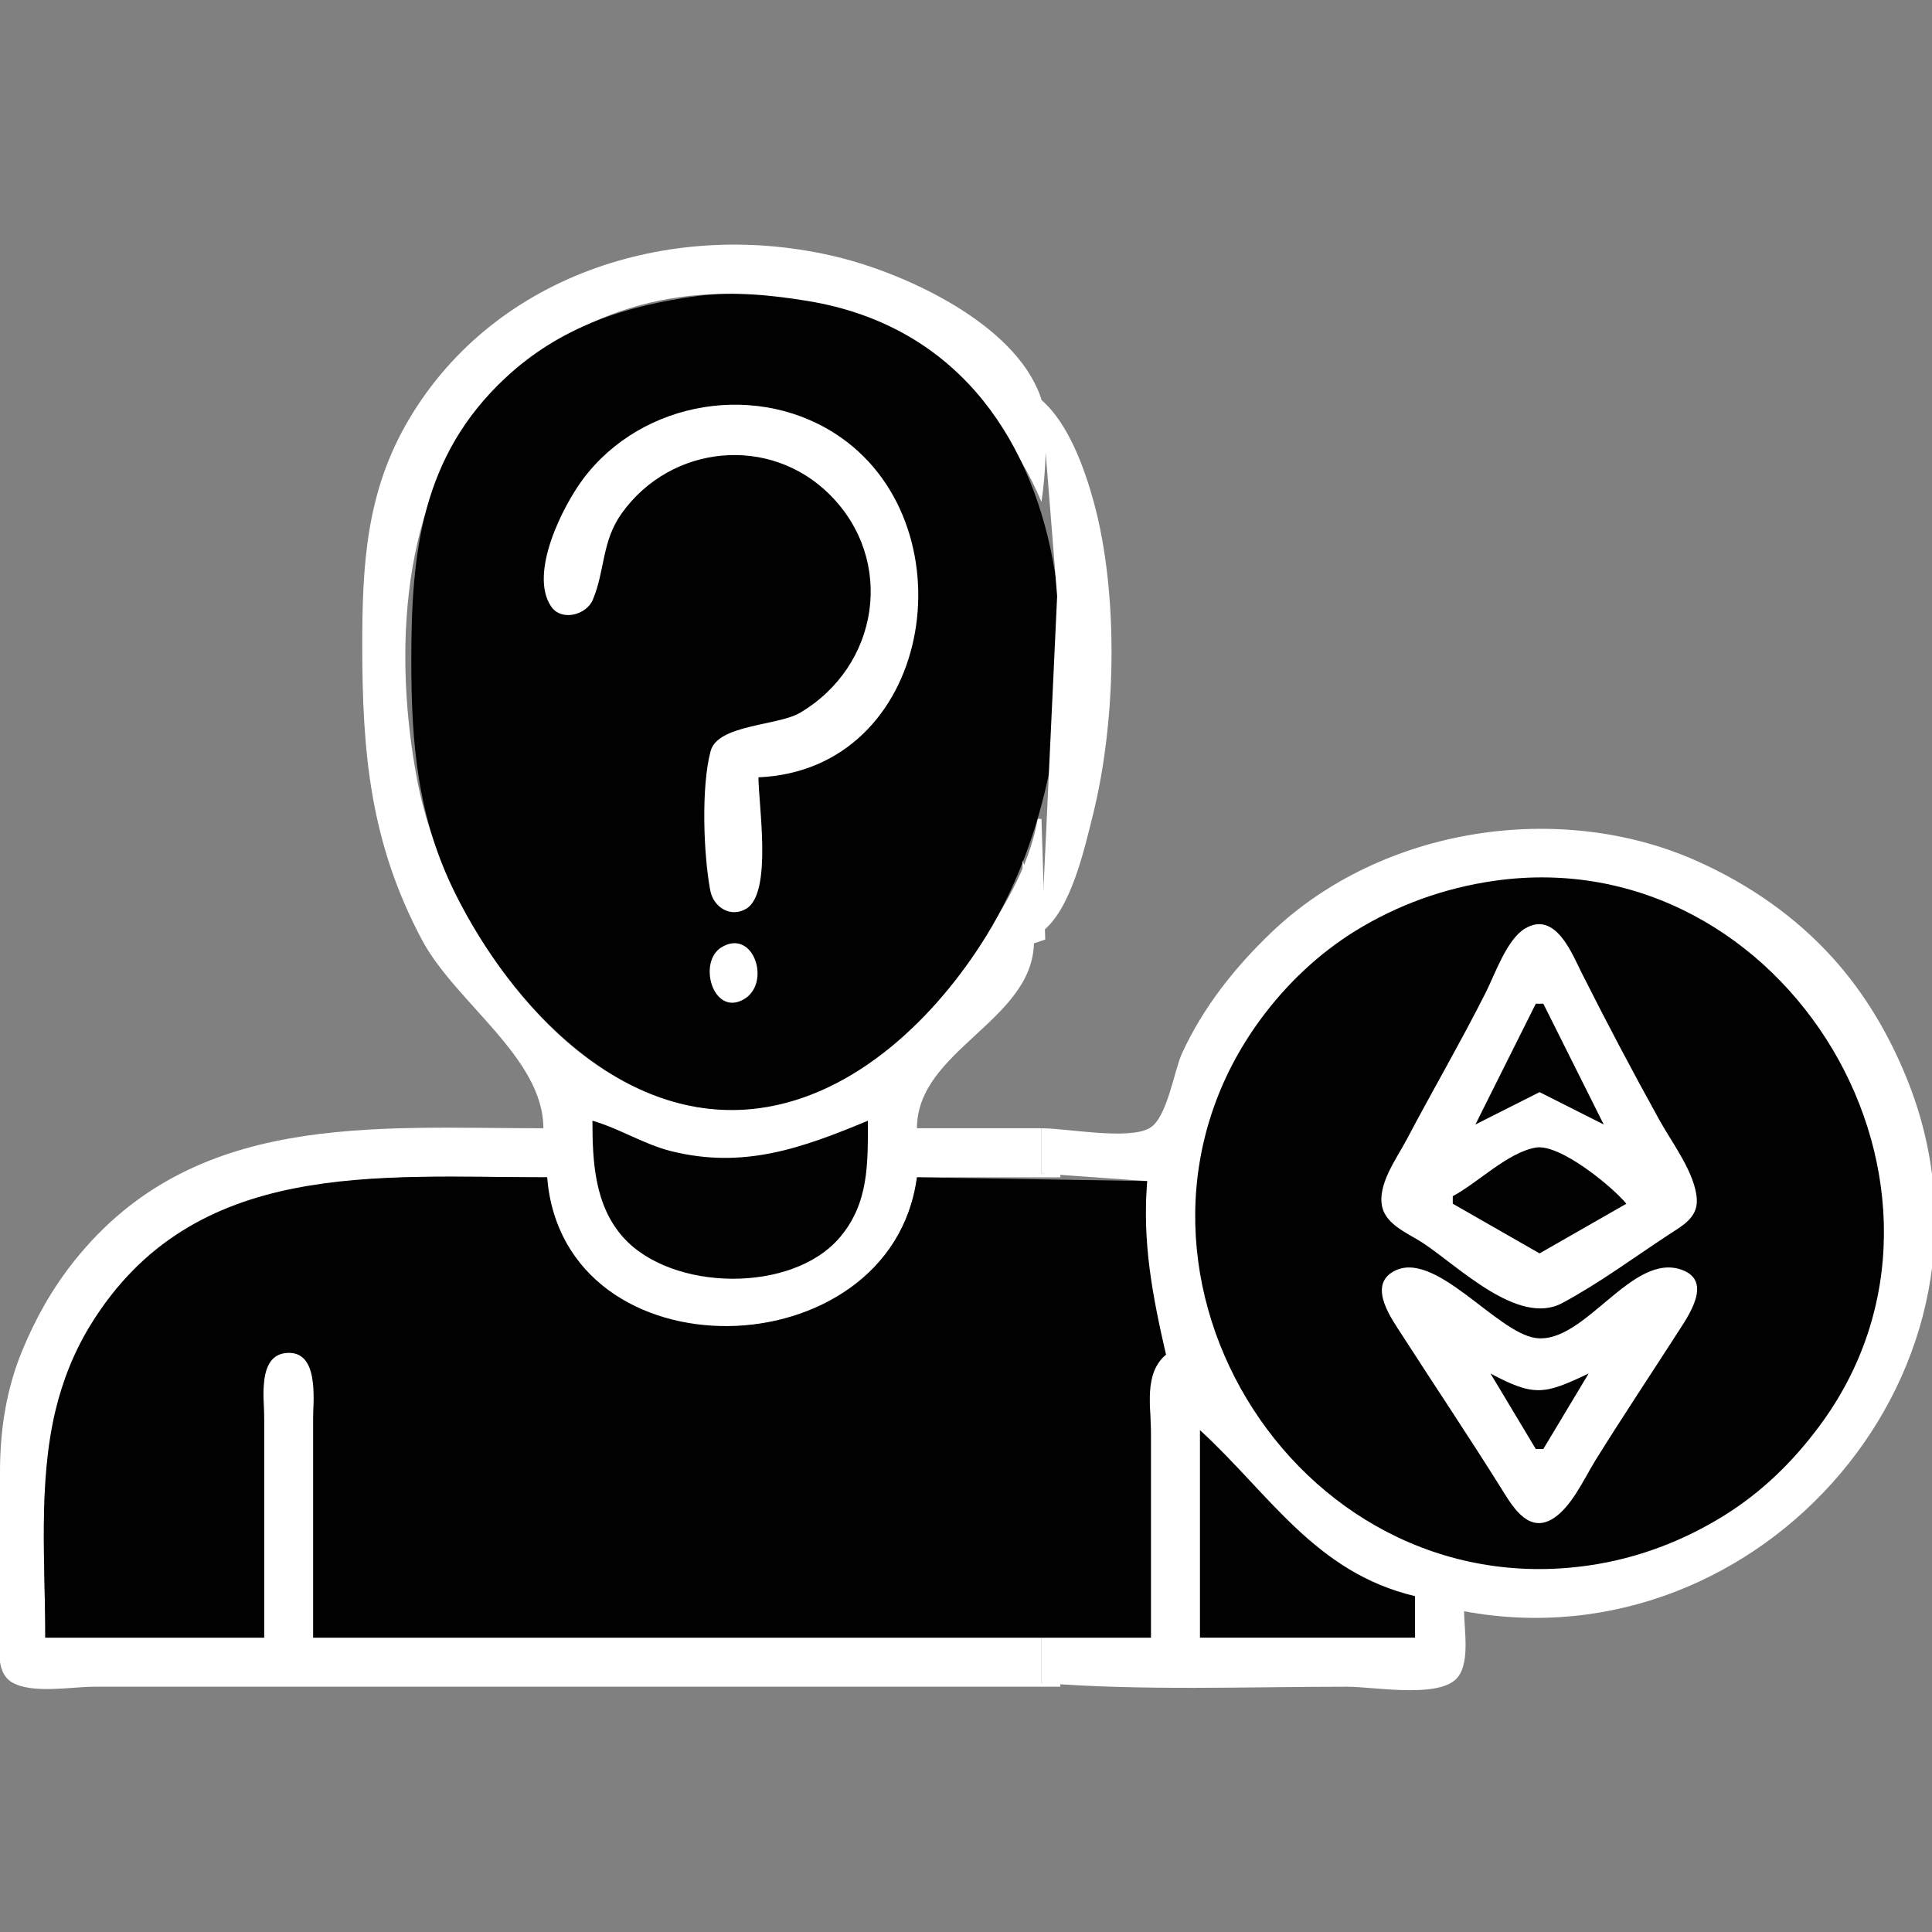 <svg id="SvgjsSvg1001" width="288" height="288" xmlns="http://www.w3.org/2000/svg" version="1.1" xmlns:xlink="http://www.w3.org/1999/xlink" xmlns:svgjs="http://svgjs.com/svgjs"><rect width="100%" height="100%" fill="#808080" stroke="none"/><defs id="SvgjsDefs1002"></defs><g id="SvgjsG1008"><svg xmlns="http://www.w3.org/2000/svg" viewBox="0 0 512 512" width="288" height="288"><path fill="#ffffff" d="M144 299C98.639 299 51.437 294.525 19.808 334C13.937 341.327 9.428 349.338 5.861 358C1.656 368.212 0 379.029 0 390L0 431C0 435.521 -1.474 443.084 3.148 445.821C8.495 448.987 18.962 447 25 447L80 447L281 447L281 446L276 446L276 434L83 434L83 376C83 370.561 85.025 358.926 76.985 358.337C68.124 357.688 70 369.43 70 375L70 434L12 434C12 414.647 10.17 393.955 14.654 375C16.576 366.875 19.762 359.178 24.015 352C50.63 307.082 100.06 312 145 312C147.362 366.177 236.36 363.418 243 312L281 312L281 311L276 311L276 299L243 299C243.002 278.395 273.526 270.555 274 250L277 249L276 217L275 217C272.741 230.126 265.158 242.266 257.576 253C244.064 272.129 223.468 291.381 199 293.829C154.052 298.327 118.071 245.889 110.612 207C104.268 173.928 105.863 132.097 129.174 106C172.475 57.522 251.821 75.191 276 133C277.076 126.106 278.045 111.561 275.701 105C268.826 85.749 240.124 72.553 222 68.13C179.236 57.691 131.646 72.014 108.453 111C97.094 130.094 96 149.437 96 171C96 199.545 98.114 223.272 111.782 249C120.678 265.745 144 280.279 144 299z" class="colorff990d svgShape"></path><path fill="#ffffff" d="M158 70L159 71L158 70z" class="colorff6b20 svgShape"></path><path fill="#010101" d="M185 78.424C165.8 80.976 148.513 86.578 134.001 100.09C111.643 120.908 109 146.366 109 175C109 197.207 110.657 216.759 120.753 237C135.37 266.305 164.9 298.413 201 293.711C226.886 290.338 248.277 269.247 261.388 248C294.53 194.293 291.029 92.339 214 79.754C204.636 78.224 194.451 77.168 185 78.424z" class="color010101 svgShape"></path><path fill="#ffffff" d="M139 79L140 80L139 79z" class="colorfffe01 svgShape"></path><path fill="#ffffff" d="M171 80L172 81L171 80M136 81L137 82L136 81M167 81L168 82L167 81M253 82L254 83L253 82M256 84L257 85L256 84M257 85L258 86L257 85M150 88L151 89L150 88z" class="colorff6b20 svgShape"></path><path fill="#ffffff" d="M261 88L262 89L261 88z" class="colorfffe01 svgShape"></path><path fill="#ffffff" d="M263 90L264 91L263 90z" class="colorff6b20 svgShape"></path><path fill="#ffffff" d="M145 91L146 92L145 91M243 91L244 92L243 91z" class="colorfffe01 svgShape"></path><path fill="#ffffff" d="M142 93L143 94L142 93M246 93L247 94L246 93M266 93L267 94L266 93M269 96L270 97L269 96z" class="colorff6b20 svgShape"></path><path fill="#ffffff" d="M251 97L252 98L251 97z" class="colorfffe01 svgShape"></path><path fill="#ffffff" d="M272 100L273 101L272 100M273 101L274 102L273 101z" class="colorff6b20 svgShape"></path><path fill="#ffffff" d="M274 102L275 103L274 102z" class="colorfffe01 svgShape"></path><path fill="#ffffff" d="M111 106L112 107L111 106M260 106L261 107L260 106M276 106L280.151 158L276 247C283.766 241.355 287.382 224.968 289.625 216C295.771 191.424 296.566 157.515 289.848 133C287.4 124.068 283.135 112.186 276 106M189 107L190 108L189 107z" class="colorff6b20 svgShape"></path><path fill="#ffffff" d="M201 206C247.075 203.991 257.316 140.282 223 116.043C201.446 100.819 170.207 105.921 154.478 127.001C149.25 134.008 140.111 151.816 146.028 160.682C148.772 164.794 155.421 162.965 157.106 158.941C160.377 151.132 159.428 143.476 164.789 136C177.836 117.803 203.959 115.167 219.907 131.093C237.385 148.548 232.998 176.501 212 188.906C206.146 192.365 190.207 191.982 188.318 199.044C185.791 208.493 186.419 226.368 188.228 235.985C189.055 240.379 193.563 243.32 197.772 240.817C204.75 236.667 201 213.271 201 206z" class="colorff990d svgShape"></path><path fill="#ffffff" d="M209 109L210 110L209 109z" class="colorff6b20 svgShape"></path><path fill="#ffffff" d="M280 111L281 112L280 111z" class="colorfffe01 svgShape"></path><path fill="#ffffff" d="M280 112L281 113L280 112z" class="colorff990d svgShape"></path><path fill="#ffffff" d="M168 114L169 115L168 114z" class="colorff6b20 svgShape"></path><path fill="#ffffff" d="M220 114L221 115L220 114z" class="colorfffe01 svgShape"></path><path fill="#ffffff" d="M121 115L122 116L121 115M267 115L268 116L267 115z" class="colorff6b20 svgShape"></path><path fill="#ffffff" d="M223 116L224 117L223 116z" class="colorfffe01 svgShape"></path><path fill="#ffffff" d="M284 119L285 120L284 119z" class="colorff990d svgShape"></path><path fill="#ffffff" d="M118 120L119 121L118 120z" class="colorfffe01 svgShape"></path><path fill="#ffffff" d="M270 120L271 121L270 120z" class="colorff6b20 svgShape"></path><path fill="#ffffff" d="M229 121L230 122L229 121z" class="colorfffe01 svgShape"></path><path fill="#ffffff" d="M285 121L286 122L285 121z" class="colorff990d svgShape"></path><path fill="#ffffff" d="M157 123L158 124L157 123M179 123L180 124L179 123M209 123L210 124L209 123M272.333 123.667L272.667 124.333L272.333 123.667z" class="colorff6b20 svgShape"></path><path fill="#ffffff" d="M177 124L178 125L177 124z" class="colorfffe01 svgShape"></path><path fill="#ffffff" d="M115 126L116 127L115 126M153 128L154 129L153 128M217 128L218 129L217 128M274.333 128.667L274.667 129.333L274.333 128.667z" class="colorff6b20 svgShape"></path><path fill="#ffffff" d="M222 133L223 134L222 133z" class="colorfffe01 svgShape"></path><path fill="#ffffff" d="M165 134L166 135L165 134z" class="colorff6b20 svgShape"></path><path fill="#ffffff" d="M276 134L277 135L276 134M277.333 136.667L277.667 137.333L277.333 136.667z" class="colorff990d svgShape"></path><path fill="#ffffff" d="M111 137L112 138L111 137M148 137L149 138L148 137z" class="colorff6b20 svgShape"></path><path fill="#ffffff" d="M97 139L98 140L97 139z" class="colorfffe01 svgShape"></path><path fill="#ffffff" d="M278 141L279 142L278 141z" class="colorff990d svgShape"></path><path fill="#ffffff" d="M292 146L293 147L292 146z" class="colorff0101 svgShape"></path><path fill="#ffffff" d="M145 147L146 148L145 147z" class="colorff6b20 svgShape"></path><path fill="#ffffff" d="M243 148L244 149L243 148z" class="colorfffe01 svgShape"></path><path fill="#ffffff" d="M280.333 157.667L280.667 158.333L280.333 157.667z" class="colorff990d svgShape"></path><path fill="#ffffff" d="M230 164L231 165L230 164z" class="colorff6b20 svgShape"></path><path fill="#ffffff" d="M241 173L242 174L241 173z" class="colorfffe01 svgShape"></path><path fill="#ffffff" d="M225 176L226 177L225 176z" class="colorff6b20 svgShape"></path><path fill="#ffffff" d="M209 190L210 191L209 190M231 190L232 191L231 190z" class="colorfffe01 svgShape"></path><path fill="#ffffff" d="M230 191L231 192L230 191M191 194L192 195L191 194z" class="colorff6b20 svgShape"></path><path fill="#ffffff" d="M280 194L281 195L280 194z" class="colorff990d svgShape"></path><path fill="#ffffff" d="M220 199L221 200L220 199z" class="colorff6b20 svgShape"></path><path fill="#ffffff" d="M279 202L280 203L279 202M278 209L279 210L278 209M277 210L278 211L277 210z" class="colorff990d svgShape"></path><path fill="#ffffff" d="M111 211L112 212L111 211z" class="colorfffe01 svgShape"></path><path fill="#ffffff" d="M274 220L275 221L274 220M276 299L276 311L304 313C302.744 328.908 304.103 343.684 309 359C302.877 362.376 305 371.884 305 378L305 434L276 434L276 446C302.827 448.117 330.061 447 357 447C363.947 447 380.04 449.959 385.566 445.258C389.837 441.624 388 432.016 388 427C466.923 441.661 535.97 361.932 505.396 286C500.682 274.294 494.292 263.403 485.829 254C475.846 242.908 463.569 234.424 450 228.312C413.446 211.844 366.095 219.263 337 247.039C327.329 256.272 318.941 266.796 313.309 279C311.072 283.848 309.363 296.187 304.697 298.933C299.133 302.207 282.74 299 276 299z" class="colorff6b20 svgShape"></path><path fill="#ffffff" d="M388 221L389 222L388 221z" class="colorff0101 svgShape"></path><path fill="#ffffff" d="M271 228L271 231L272 231L271 228M270 231L271 232L270 231z" class="colorff6b20 svgShape"></path><path fill="#ffffff" d="M359 231L360 232L359 231z" class="colorff0101 svgShape"></path><path fill="#ffffff" d="M283 233L284 234L283 233z" class="colorff990d svgShape"></path><path fill="#010101" d="M396 233.428C382.811 235.318 370.324 239.793 359 246.814C349.377 252.781 340.869 260.896 334.156 270C286.943 334.022 342.346 426.177 421 414.869C433.853 413.021 446.011 408.433 457 401.575C466.986 395.342 475.089 387.413 482.104 378C528.839 315.29 473.459 222.332 396 233.428z" class="color010101 svgShape"></path><path fill="#ffffff" d="M268 235L269 236L268 235z" class="colorff6b20 svgShape"></path><path fill="#ffffff" d="M352 235L353 236L352 235z" class="colorff0101 svgShape"></path><path fill="#ffffff" d="M282 236L283 237L282 236z" class="colorff990d svgShape"></path><path fill="#ffffff" d="M267 237L268 238L267 237M188 238L189 239L188 238z" class="colorff6b20 svgShape"></path><path fill="#ffffff" d="M281 238L282 239L281 238z" class="colorff990d svgShape"></path><path fill="#ffffff" d="M191 241L192 242L191 241z" class="colorff6b20 svgShape"></path><path fill="#ffffff" d="M264 242L265 243L264 242z" class="colorfffe01 svgShape"></path><path fill="#ffffff" d="M279 242L280 243L279 242M278 244L279 245L278 244z" class="colorff990d svgShape"></path><path fill="#ffffff" d="M361 245L362 246L361 245z" class="colorff0101 svgShape"></path><path fill="#ffffff" d="M404.213 246.029C399.335 248.877 396.214 258.123 393.752 263C387.103 276.172 379.666 288.951 372.781 302C370.156 306.974 364.868 314.038 366.323 319.96C367.482 324.682 373.296 326.926 377 329.344C386.388 335.473 402.328 351.581 414 345.329C423.694 340.137 432.815 333.386 441.999 327.344C445.513 325.033 449.879 322.846 449.678 317.996C449.392 311.063 443.137 302.91 439.861 297C432.756 284.183 425.839 271.088 419.248 258C416.595 252.733 412.253 241.333 404.213 246.029z" class="colorff6b20 svgShape"></path><path fill="#ffffff" d="M261 247L262 248L261 247z" class="colorfffe01 svgShape"></path><path fill="#ffffff" d="M457 247L458 248L457 247z" class="colorff0101 svgShape"></path><path fill="#ffffff" d="M275 249L274 251L275 249z" class="colorff6b20 svgShape"></path><path fill="#ffffff" d="M191.228 251.029C184.836 254.885 188.893 269.2 196.892 264.957C204.593 260.871 199.798 245.858 191.228 251.029z" class="colorff990d svgShape"></path><path fill="#ffffff" d="M275 250L276 251L275 250z" class="colorfffe01 svgShape"></path><path fill="#ffffff" d="M464 252L465 253L464 252z" class="colorff0101 svgShape"></path><path fill="#ffffff" d="M257 253L258 254L257 253M116 256L117 257L116 256z" class="colorfffe01 svgShape"></path><path fill="#ffffff" d="M345 257L346 258L345 257M488 257L489 258L488 257z" class="colorff0101 svgShape"></path><path fill="#ffffff" d="M270 258L271 259L270 258z" class="colorff6b20 svgShape"></path><path fill="#ffffff" d="M344 258L345 259L344 258z" class="colorff0101 svgShape"></path><path fill="#ffffff" d="M252 260L253 261L252 260M251 261L252 262L251 261z" class="colorff6b20 svgShape"></path><path fill="#ffffff" d="M341 261L342 262L341 261z" class="colorff0101 svgShape"></path><path fill="#ffffff" d="M267 262L268 263L267 262M189 263L190 264L189 263z" class="colorff6b20 svgShape"></path><path fill="#ffffff" d="M198 264L199 265L198 264M265 265L266 266L265 265z" class="colorfffe01 svgShape"></path><path fill="#010101" d="M407 266L391 298L408 289.427L425 298L409 266L407 266z" class="color010101 svgShape"></path><path fill="#ffffff" d="M335 268L336 269L335 268z" class="colorff0101 svgShape"></path><path fill="#ffffff" d="M261 270L262 271L261 270z" class="colorfffe01 svgShape"></path><path fill="#ffffff" d="M404 271L405 272L404 271z" class="colorff0101 svgShape"></path><path fill="#ffffff" d="M129 273L130 274L129 273z" class="colorff6b20 svgShape"></path><path fill="#ffffff" d="M500 275L501 276L500 275z" class="colorff0101 svgShape"></path><path fill="#ffffff" d="M151 276L152 277L151 276z" class="colorfffe01 svgShape"></path><path fill="#ffffff" d="M235 277L236 278L235 277z" class="colorff6b20 svgShape"></path><path fill="#ffffff" d="M502 279L503 280L502 279z" class="colorff0101 svgShape"></path><path fill="#ffffff" d="M156 280L157 281L156 280M231 280L232 281L231 280z" class="colorff6b20 svgShape"></path><path fill="#ffffff" d="M431 281L432 282L431 281z" class="colorff0101 svgShape"></path><path fill="#ffffff" d="M159 282L160 283L159 282z" class="colorfffe01 svgShape"></path><path fill="#ffffff" d="M225 284L226 285L225 284z" class="colorff6b20 svgShape"></path><path fill="#ffffff" d="M382 284L383 285L382 284z" class="colorff0101 svgShape"></path><path fill="#ffffff" d="M246 285L247 286L246 285z" class="colorff6b20 svgShape"></path><path fill="#ffffff" d="M505 286L506 287L505 286M421 290L422 291L421 290M419 294L420 295L419 294M508 295L509 296L508 295M422 296L423 297L422 296z" class="colorff0101 svgShape"></path><path fill="#010101" d="M157 297C157 307.841 157.57 319.458 165.21 327.96C178.026 342.222 209.86 342.819 222.532 327.96C230.297 318.855 230 308.26 230 297C212.559 304.261 197.135 309.834 178 305.101C170.631 303.278 164.226 299.082 157 297z" class="color010101 svgShape"></path><path fill="#ffffff" d="M440 298L441 299L440 298z" class="colorff0101 svgShape"></path><path fill="#ffffff" d="M72 301L73 302L72 301z" class="colorfffe01 svgShape"></path><path fill="#ffffff" d="M215 303L216 304L215 303z" class="colorff6b20 svgShape"></path><path fill="#010101" d="M385 317L385 319L408 332.162L431 319C427.182 314.38 413.307 303.027 407 304.12C399.541 305.414 391.68 313.444 385 317z" class="color010101 svgShape"></path><path fill="#ffffff" d="M175 304L176 305L175 304z" class="colorfffe01 svgShape"></path><path fill="#ffffff" d="M208 305L209 306L208 305z" class="colorff6b20 svgShape"></path><path fill="#ffffff" d="M497 305L498 306L497 305M402 306L403 307L402 306z" class="colorff0101 svgShape"></path><path fill="#ffffff" d="M157 308L158 309L157 308z" class="colorff6b20 svgShape"></path><path fill="#ffffff" d="M419 310L420 311L419 310z" class="colorff0101 svgShape"></path><path fill="#010101" d="M12 434L70 434L70 376C70 370.81 68.16 359.101 76.001 358.546C84.593 357.938 83 370.815 83 376L83 434L305 434L305 380C305 372.924 303.071 363.938 309 359C305.371 343.169 302.715 329.283 304 313L243 312C236.049 363.577 149.374 365.551 145 312C100.001 312 51.308 306.861 24.065 351C19.692 358.084 16.569 365.904 14.654 374C10.105 393.229 12 414.36 12 434z" class="color010101 svgShape"></path><path fill="#ffffff" d="M79 313L80 314L79 313M41 314L42 315L41 314z" class="colorfffe01 svgShape"></path><path fill="#ffffff" d="M74 314L75 315L74 314z" class="colorff6b20 svgShape"></path><path fill="#ffffff" d="M242 315L243 316L242 315z" class="colorfffe01 svgShape"></path><path fill="#ffffff" d="M449 315L450 316L449 315z" class="colorff0101 svgShape"></path><path fill="#ffffff" d="M67 316L68 317L67 316z" class="colorff6b20 svgShape"></path><path fill="#ffffff" d="M303 317L304 318L303 317M386 319L387 320L386 319z" class="colorff0101 svgShape"></path><path fill="#ffffff" d="M161 322L162 323L161 322M50 324L51 325L50 324z" class="colorfffe01 svgShape"></path><path fill="#ffffff" d="M499 324L500 325L499 324M444 325L445 326L444 325M418 326L419 327L418 326z" class="colorff0101 svgShape"></path><path fill="#ffffff" d="M238 327L239 328L238 327z" class="colorff6b20 svgShape"></path><path fill="#ffffff" d="M400 328L401 329L400 328z" class="colorff0101 svgShape"></path><path fill="#ffffff" d="M151 331L152 332L151 331z" class="colorff6b20 svgShape"></path><path fill="#ffffff" d="M235 332L236 333L235 332M20 333L21 334L20 333z" class="colorfffe01 svgShape"></path><path fill="#ffffff" d="M209 336L210 337L209 336M369.148 337.029C362.434 340.964 368.948 349.738 371.692 354C380.285 367.35 389.135 380.555 397.576 394C400.36 398.434 404.494 406.174 410.907 402.816C416.209 400.04 419.761 391.905 422.808 387C429.917 375.557 437.41 364.335 444.692 353C447.442 348.72 453.851 339.681 445.941 336.607C432.561 331.407 420.027 356.339 407 354.587C396.47 353.171 380.016 330.659 369.148 337.029z" class="colorff6b20 svgShape"></path><path fill="#ffffff" d="M231 337L232 338L231 337z" class="colorfffe01 svgShape"></path><path fill="#ffffff" d="M367 337L368 338L367 337M498 337L499 338L498 337z" class="colorff0101 svgShape"></path><path fill="#ffffff" d="M230 338L231 339 230 338M229 339L230 340 229 339zM224 343L225 344 224 343z" class="colorfffe01 svgShape"></path><path fill="#ffffff" d="M390 345L391 346L390 345M402 345L403 346L402 345z" class="colorff0101 svgShape"></path><path fill="#ffffff" d="M219 346L220 347L219 346M26 347L27 348L26 347z" class="colorfffe01 svgShape"></path><path fill="#ffffff" d="M368 348L369 349L368 348M420 348L421 349L420 348M509 349L510 350L509 349z" class="colorff0101 svgShape"></path><path fill="#ffffff" d="M180 350L181 351L180 350M207 350L208 351L207 350z" class="colorff6b20 svgShape"></path><path fill="#ffffff" d="M7 354L8 355L7 354z" class="colorfffe01 svgShape"></path><path fill="#ffffff" d="M507 356L508 357L507 356z" class="colorff0101 svgShape"></path><path fill="#ffffff" d="M73 358L74 359L73 358z" class="colorfffe01 svgShape"></path><path fill="#010101" d="M395 364L407 384L409 384L421 364C409.306 369.531 406.698 370.226 395 364z" class="color010101 svgShape"></path><path fill="#ffffff" d="M488 367L489 368L488 367M432 371L433 372L432 371M413 376L414 377L413 376z" class="colorff0101 svgShape"></path><path fill="#010101" d="M318 379L318 434L375 434L375 423C348.529 416.712 336.414 395.875 318 379z" class="color010101 svgShape"></path><path fill="#ffffff" d="M407 384L408 385L407 384M423 385L424 386L423 385z" class="colorff0101 svgShape"></path><path fill="#ffffff" d="M12 392L13 393L12 392z" class="colorfffe01 svgShape"></path><path fill="#ffffff" d="M328 392L329 393L328 392M397 393L398 394L397 393M349 394L350 395L349 394M485 394L486 395L485 394M339 403L340 404L339 403M453 403L454 404L453 403M435 411L436 412L435 411M358 416L359 417L358 416M455 417L456 418L455 417z" class="colorff0101 svgShape"></path></svg></g></svg>